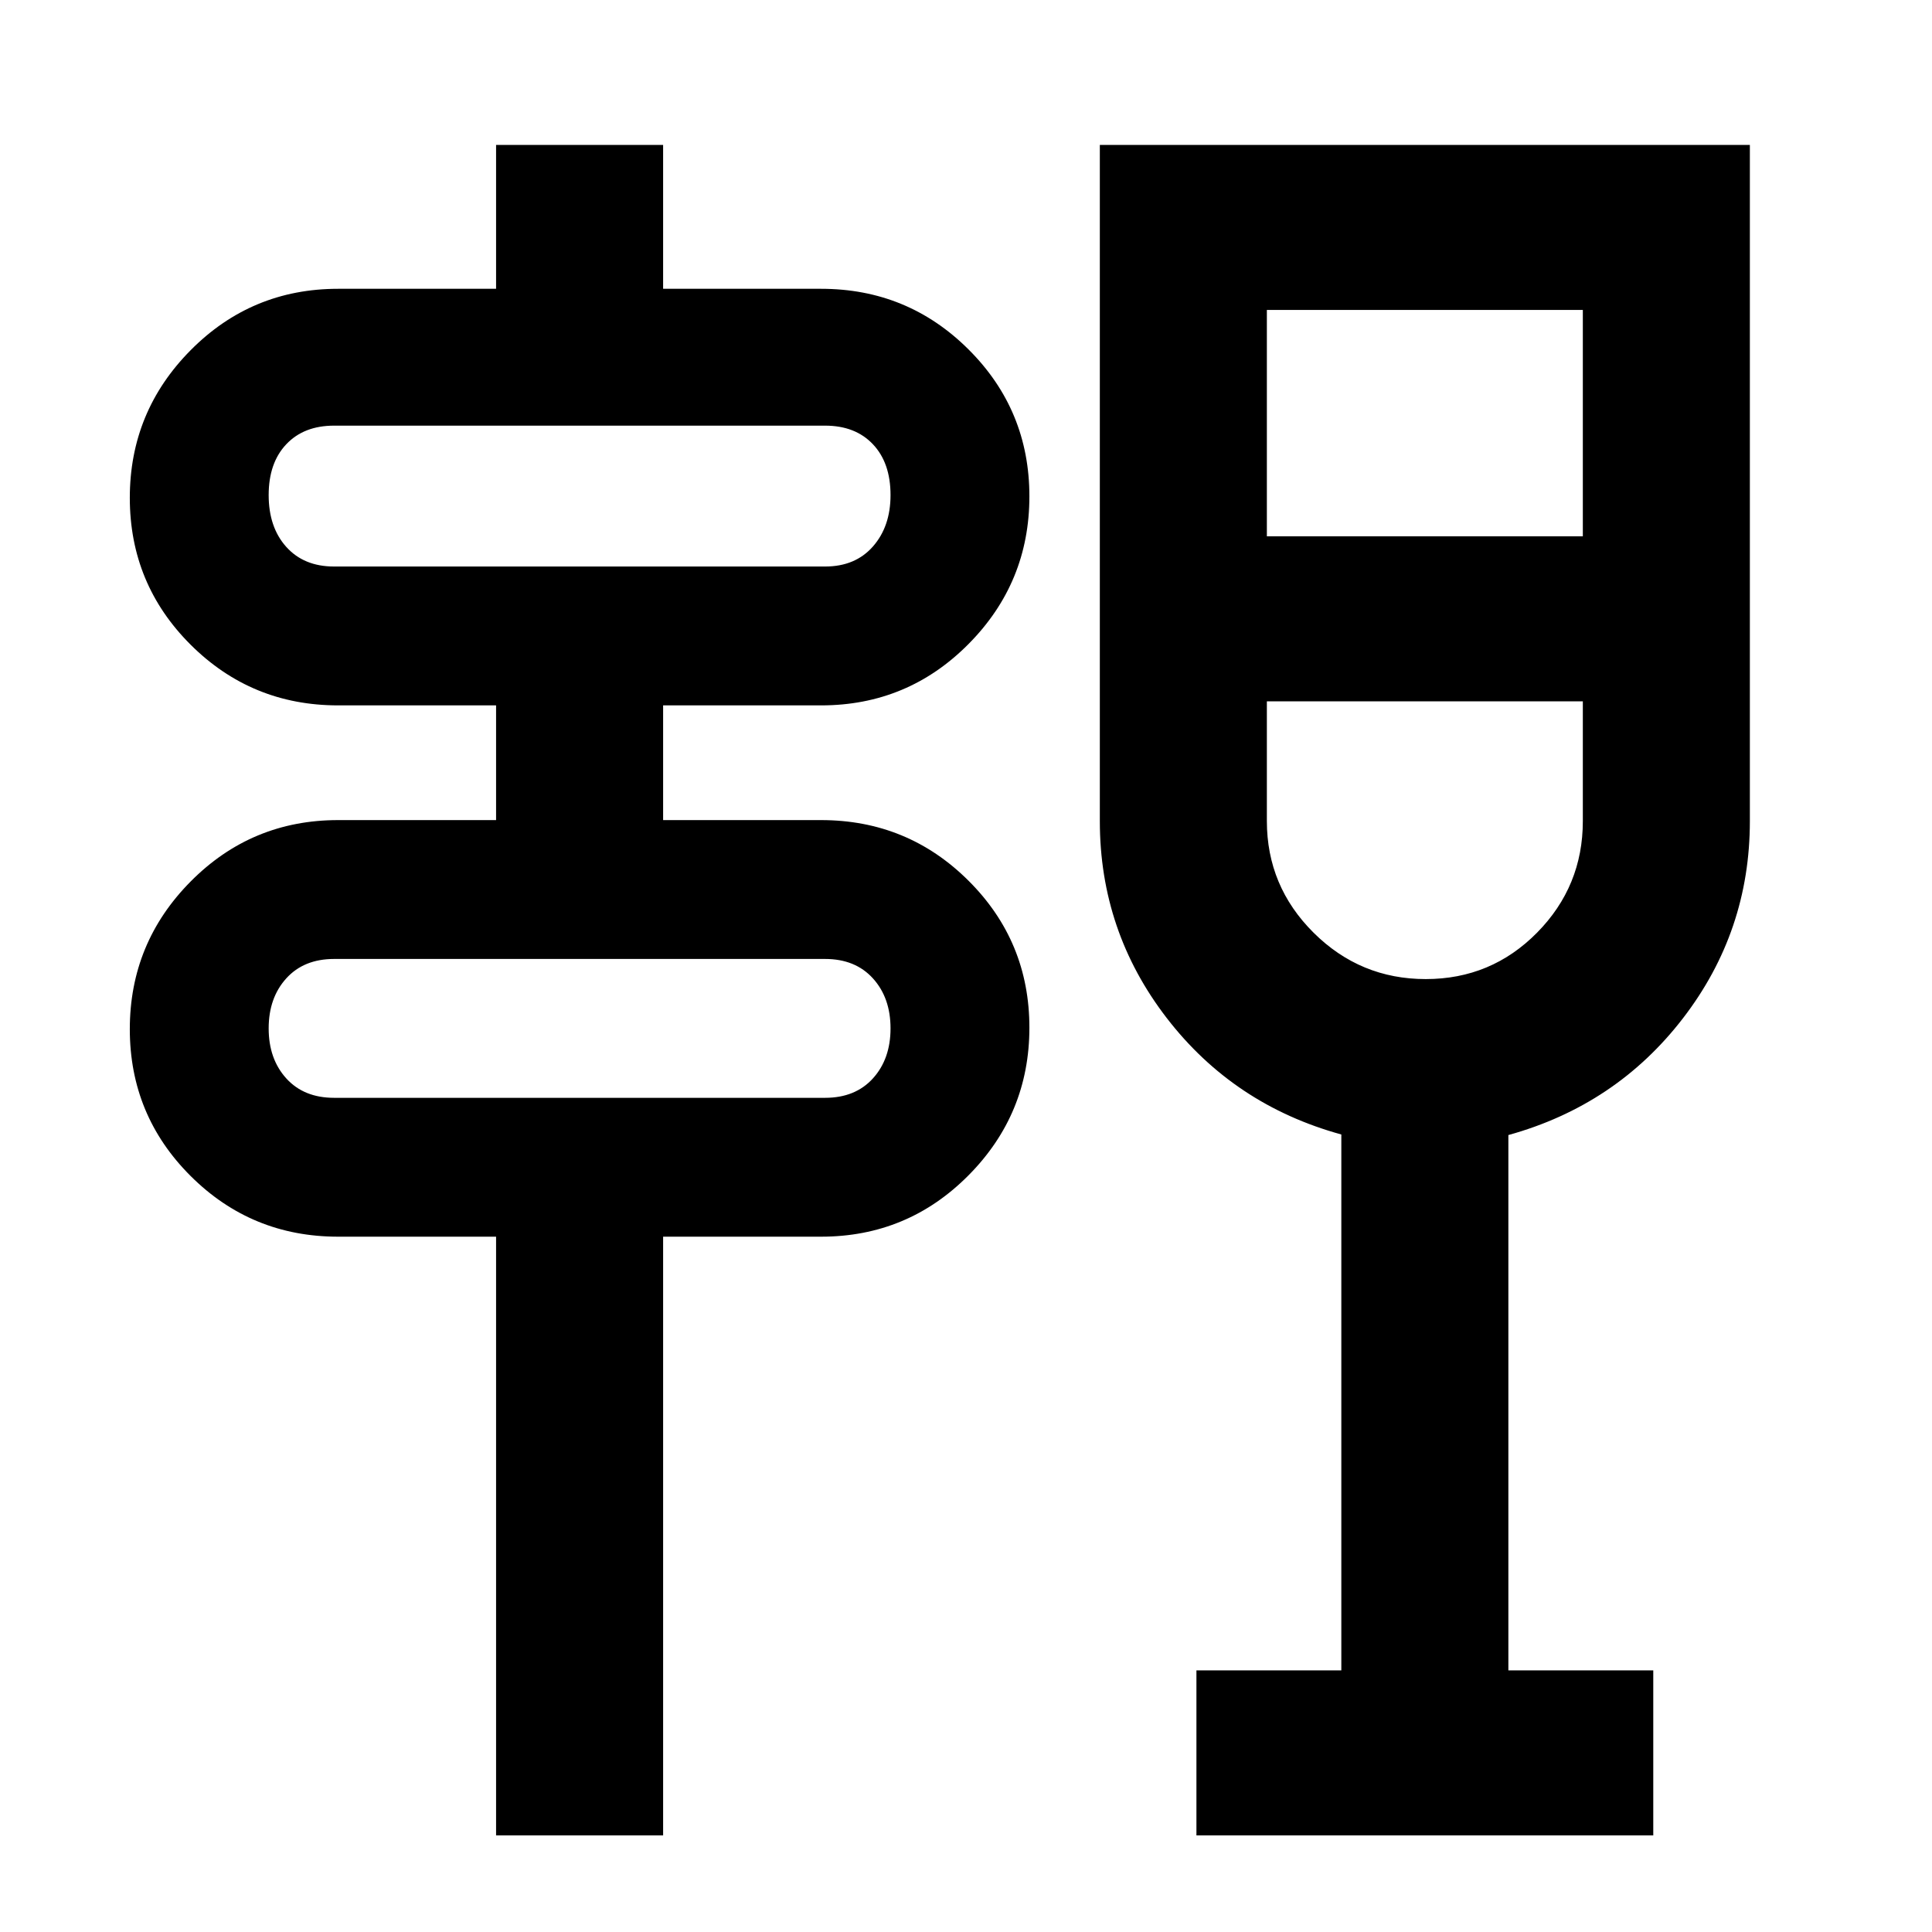 <svg xmlns="http://www.w3.org/2000/svg" height="20" viewBox="0 -960 960 960" width="20"><path d="M246.5-48v-297.5H168q-43.02 0-73.26-30.13-30.24-30.14-30.24-73 0-42.87 30.24-73.37 30.24-30.5 73.26-30.5h78.5v-57H168q-43.02 0-73.26-30.13-30.24-30.14-30.24-73 0-42.87 30.24-73.37 30.24-30.5 73.26-30.5h78.5V-888h83v71.5H408q43.02 0 73.26 30.13 30.24 30.14 30.24 73 0 42.87-30.24 73.37-30.24 30.5-73.26 30.5h-78.5v57H408q43.02 0 73.26 30.13 30.24 30.14 30.24 73 0 42.87-30.24 73.37-30.24 30.5-73.26 30.5h-78.5V-48h-83ZM166-414.5h244q15 0 23.75-9.65T442.5-449q0-15.2-8.75-24.85Q425-483.5 410-483.5H166q-15 0-23.75 9.65T133.5-449q0 15.2 8.75 24.85Q151-414.5 166-414.5Zm0-264h244q15 0 23.75-9.95T442.5-714q0-16-8.75-25.25T410-748.5H166q-15 0-23.75 9.25T133.5-714q0 16 8.75 25.75T166-678.5ZM594.5-48v-82h72v-266.28Q613-411 579.75-454.14 546.5-497.29 546.5-552v-336h323v336q0 54.79-33.25 97.98Q803-410.82 749.5-396v266h72v82h-227Zm113.94-425.5q32.56 0 55.31-23.06T786.5-552v-59.5h-157v59.48q0 32.37 23.19 55.45 23.19 23.07 55.75 23.07Zm-78.94-220h157V-806h-157v112.5Zm-496 279v-69 69Zm0-264v-70 70Zm574.5 67Z"/></svg>